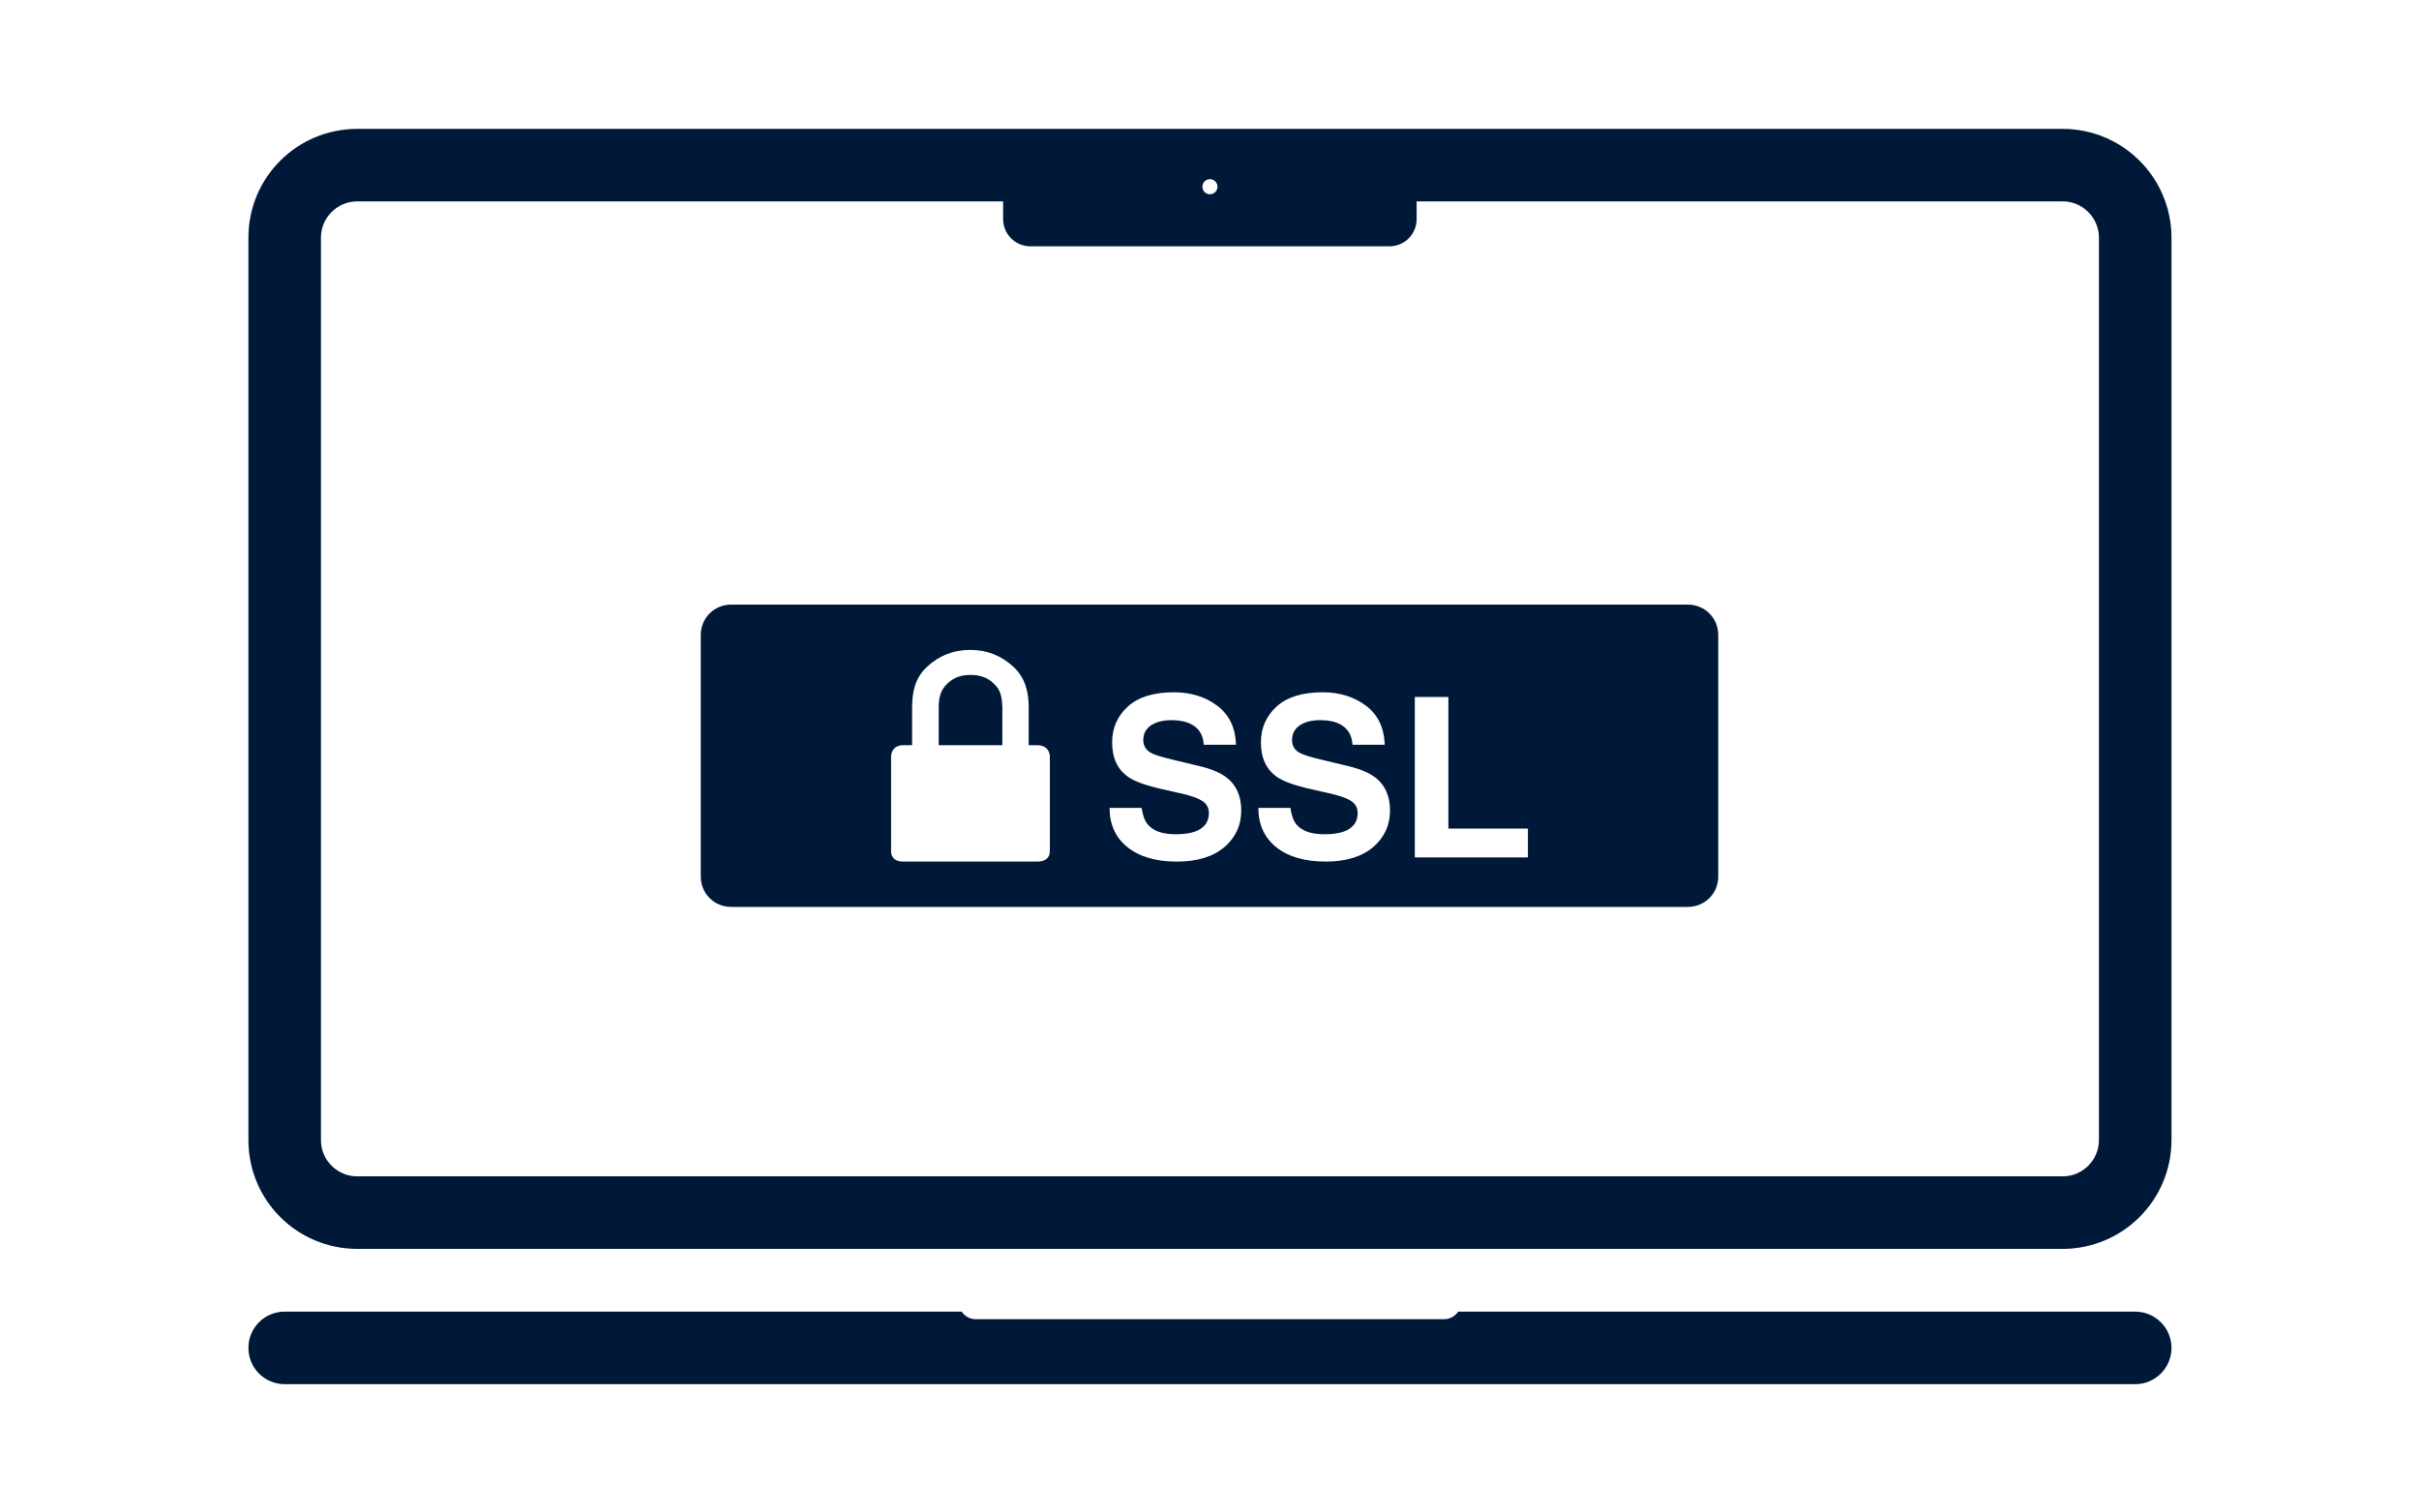 <?xml version='1.0' encoding='utf-8'?>
<svg xmlns:xlink="http://www.w3.org/1999/xlink" xmlns="http://www.w3.org/2000/svg" x="47110pt" y="-460pt" width="1600pt" height="1000pt" viewBox="47110 -460 1600 1000"> <g id="1"> <title>Layer 1</title> <defs> <title>Shape 645</title> <g id="2"> <defs> <path id="3" d="M48474.3,-374.747 C48098.3,-374.747,47722.3,-374.747,47346.3,-374.747 C47306.4,-374.677,47274.3,-342.587,47274.3,-302.747 C47274.3,-103.748,47274.3,95.252,47274.3,294.252 C47274.3,334.091,47306.4,366.182,47346.3,366.252 C47722.3,366.252,48098.3,366.252,48474.3,366.252 C48514.1,366.182,48546.2,334.091,48546.3,294.252 C48546.3,294.252,48546.3,-302.747,48546.3,-302.747 C48546.2,-342.587,48514.1,-374.677,48474.3,-374.747 z M47910.3,-331.469 C47907.5,-331.469,47905.3,-333.707,47905.3,-336.469 C47905.3,-339.23,47907.5,-341.469,47910.3,-341.469 C47913,-341.469,47915.3,-339.23,47915.3,-336.469 C47915.3,-333.707,47913,-331.469,47910.3,-331.469 z M47346.3,-326.747 C47333.1,-326.818,47322.2,-315.928,47322.3,-302.747 C47322.3,-302.747,47322.3,294.252,47322.3,294.252 C47322.2,307.432,47333.1,318.323,47346.3,318.252 C47346.3,318.252,48474.3,318.252,48474.3,318.252 C48487.5,318.323,48498.3,307.432,48498.3,294.252 C48498.3,294.252,48498.3,-302.747,48498.3,-302.747 C48498.3,-315.928,48487.5,-326.818,48474.3,-326.747 C48474.3,-326.747,48047,-326.747,48047,-326.747 C48047,-326.747,48047,-315.035,48047,-315.035 C48047,-305.094,48039,-297.035,48029,-297.035 C48029,-297.035,47791.5,-297.035,47791.5,-297.035 C47781.6,-297.035,47773.5,-305.094,47773.5,-315.035 C47773.5,-315.035,47773.5,-326.747,47773.5,-326.747 C47773.5,-326.747,47346.3,-326.747,47346.3,-326.747 z M47274.3,431.752 C47274.3,445.007,47285,455.752,47298.3,455.752 C47298.3,455.752,48522.3,455.752,48522.3,455.752 C48535.5,455.752,48546.3,445.007,48546.3,431.752 C48546.3,418.497,48535.5,407.752,48522.3,407.752 C48522.3,407.752,48074.5,407.752,48074.5,407.752 C48074.1,408.375,48073.6,408.959,48073,409.494 C48071,411.58,48068.1,412.752,48065.2,412.752 C48065.2,412.752,47755.4,412.752,47755.4,412.752 C47752.4,412.752,47749.6,411.58,47747.5,409.494 C47747,408.959,47746.5,408.375,47746.1,407.752 C47746.1,407.752,47298.3,407.752,47298.3,407.752 C47285,407.752,47274.3,418.497,47274.3,431.752 z M47593.5,140 C47582.4,140,47573.5,131.046,47573.5,120 C47573.5,120,47573.5,-40,47573.5,-40 C47573.5,-51.046,47582.4,-60,47593.5,-60 C47593.5,-60,48226.5,-60,48226.5,-60 C48237.6,-60,48246.5,-51.046,48246.5,-40 C48246.5,-40,48246.5,120,48246.5,120 C48246.5,131.046,48237.6,140,48226.5,140 C48226.5,140,47593.5,140,47593.5,140 z M47885,42.44 C47885,42.44,47903.3,46.833,47903.3,46.833 C47911.4,48.754,47917.4,51.323,47921.5,54.54 C47927.8,59.534,47931,66.761,47931,76.22 C47931,85.919,47927.3,93.974,47919.9,100.385 C47912.4,106.795,47902,110,47888.4,110 C47874.6,110,47863.7,106.843,47855.8,100.529 C47847.9,94.214,47843.9,85.535,47843.9,74.491 C47843.9,74.491,47865.1,74.491,47865.1,74.491 C47865.8,79.341,47867.1,82.966,47869.1,85.367 C47872.7,89.737,47878.8,91.921,47887.6,91.921 C47892.8,91.921,47897.1,91.345,47900.3,90.193 C47906.5,87.984,47909.6,83.879,47909.6,77.876 C47909.6,74.371,47908.1,71.658,47905,69.738 C47901.9,67.865,47897.1,66.208,47890.5,64.768 C47890.5,64.768,47879.3,62.247,47879.3,62.247 C47868.2,59.75,47860.6,57.037,47856.4,54.108 C47849.2,49.21,47845.6,41.552,47845.6,31.132 C47845.6,21.624,47849.1,13.726,47856,7.435 C47862.9,1.145,47873.1,-2,47886.5,-2 C47897.7,-2,47907.2,0.965,47915.1,6.895 C47923,12.825,47927.2,21.432,47927.5,32.716 C47927.5,32.716,47906.2,32.716,47906.2,32.716 C47905.8,26.33,47903.1,21.793,47897.9,19.104 C47894.4,17.327,47890.1,16.439,47885,16.439 C47879.3,16.439,47874.7,17.591,47871.3,19.896 C47867.9,22.201,47866.2,25.418,47866.2,29.547 C47866.2,33.341,47867.9,36.174,47871.2,38.046 C47873.4,39.295,47878,40.759,47885,42.44 z M47983.4,42.44 C47983.4,42.44,48001.7,46.833,48001.7,46.833 C48009.7,48.754,48015.8,51.323,48019.9,54.54 C48026.2,59.534,48029.4,66.761,48029.4,76.22 C48029.4,85.919,48025.7,93.974,48018.3,100.385 C48010.8,106.795,48000.4,110,47986.8,110 C47973,110,47962.1,106.843,47954.2,100.529 C47946.3,94.214,47942.3,85.535,47942.3,74.491 C47942.3,74.491,47963.5,74.491,47963.5,74.491 C47964.2,79.341,47965.5,82.966,47967.4,85.367 C47971,89.737,47977.2,91.921,47986,91.921 C47991.2,91.921,47995.4,91.345,47998.7,90.193 C48004.9,87.984,48008,83.879,48008,77.876 C48008,74.371,48006.5,71.658,48003.4,69.738 C48000.3,67.865,47995.5,66.208,47988.9,64.768 C47988.9,64.768,47977.7,62.247,47977.7,62.247 C47966.6,59.75,47959,57.037,47954.8,54.108 C47947.6,49.21,47944,41.552,47944,31.132 C47944,21.624,47947.5,13.726,47954.4,7.435 C47961.3,1.145,47971.5,-2,47984.9,-2 C47996.1,-2,48005.6,0.965,48013.5,6.895 C48021.4,12.825,48025.5,21.432,48025.9,32.716 C48025.9,32.716,48004.6,32.716,48004.6,32.716 C48004.2,26.33,48001.4,21.793,47996.3,19.104 C47992.8,17.327,47988.5,16.439,47983.4,16.439 C47977.6,16.439,47973.1,17.591,47969.7,19.896 C47966.3,22.201,47964.6,25.418,47964.6,29.547 C47964.6,33.341,47966.2,36.174,47969.6,38.046 C47971.8,39.295,47976.4,40.759,47983.4,42.44 z M48068,1.097 C48068,1.097,48068,88.176,48068,88.176 C48068,88.176,48120.6,88.176,48120.6,88.176 C48120.6,88.176,48120.6,107.263,48120.6,107.263 C48120.6,107.263,48045.8,107.263,48045.8,107.263 C48045.8,107.263,48045.8,1.097,48045.8,1.097 C48045.8,1.097,48068,1.097,48068,1.097 z M47699.4,40.472 C47699.4,40.472,47699.4,103.546,47699.4,103.546 C47699.4,105.269,47700.1,106.768,47701.3,108.029 C47702.9,109.619,47705.3,110,47707.5,110 C47707.5,110,47796,110,47796,110 C47798.2,110,47800.6,109.635,47802.3,108.109 C47804.1,106.597,47804.4,104.735,47804.4,102.364 C47804.4,102.364,47804.4,40.642,47804.4,40.642 C47804.4,38.105,47803.3,36.153,47802.1,35.061 C47801.2,34.171,47799.3,33.004,47796,33.004 C47796,33.004,47790.4,33.004,47790.4,33.004 C47790.4,33.004,47790.4,7.862,47790.4,7.862 C47790.4,-2.319,47788.1,-11.546,47780.3,-18.865 C47772.4,-26.183,47763,-30,47752,-30 C47752,-30,47751.7,-30,47751.7,-30 C47740.4,-30,47731,-26.179,47723.2,-18.865 C47715.3,-11.546,47713.3,-2.319,47713.3,7.862 C47713.3,7.862,47713.3,33.004,47713.3,33.004 C47713.3,33.004,47707.5,33.004,47707.5,33.004 C47705.3,33.004,47703.2,33.486,47701.6,35.077 C47700.4,36.338,47699.4,38.023,47699.4,40.472 z M47773,33.004 C47773,33.004,47730.9,33.004,47730.9,33.004 C47730.9,33.004,47730.9,7.862,47730.9,7.862 C47730.9,2.134,47732,-3.426,47736.4,-7.56 C47740.8,-11.695,47745.4,-13.455,47751.7,-13.455 C47751.7,-13.455,47752,-13.455,47752,-13.455 C47758.3,-13.455,47763.4,-11.695,47767.5,-7.56 C47772.2,-3.423,47772.7,2.134,47773,7.862 C47773,7.862,47773,33.004,47773,33.004 z"/> </defs> <use xlink:href="#3" style="fill:#001939;fill-opacity:1;fill-rule:evenodd;opacity:1;stroke:none;"/> </g> </defs> <use xlink:href="#2"/> </g> </svg>